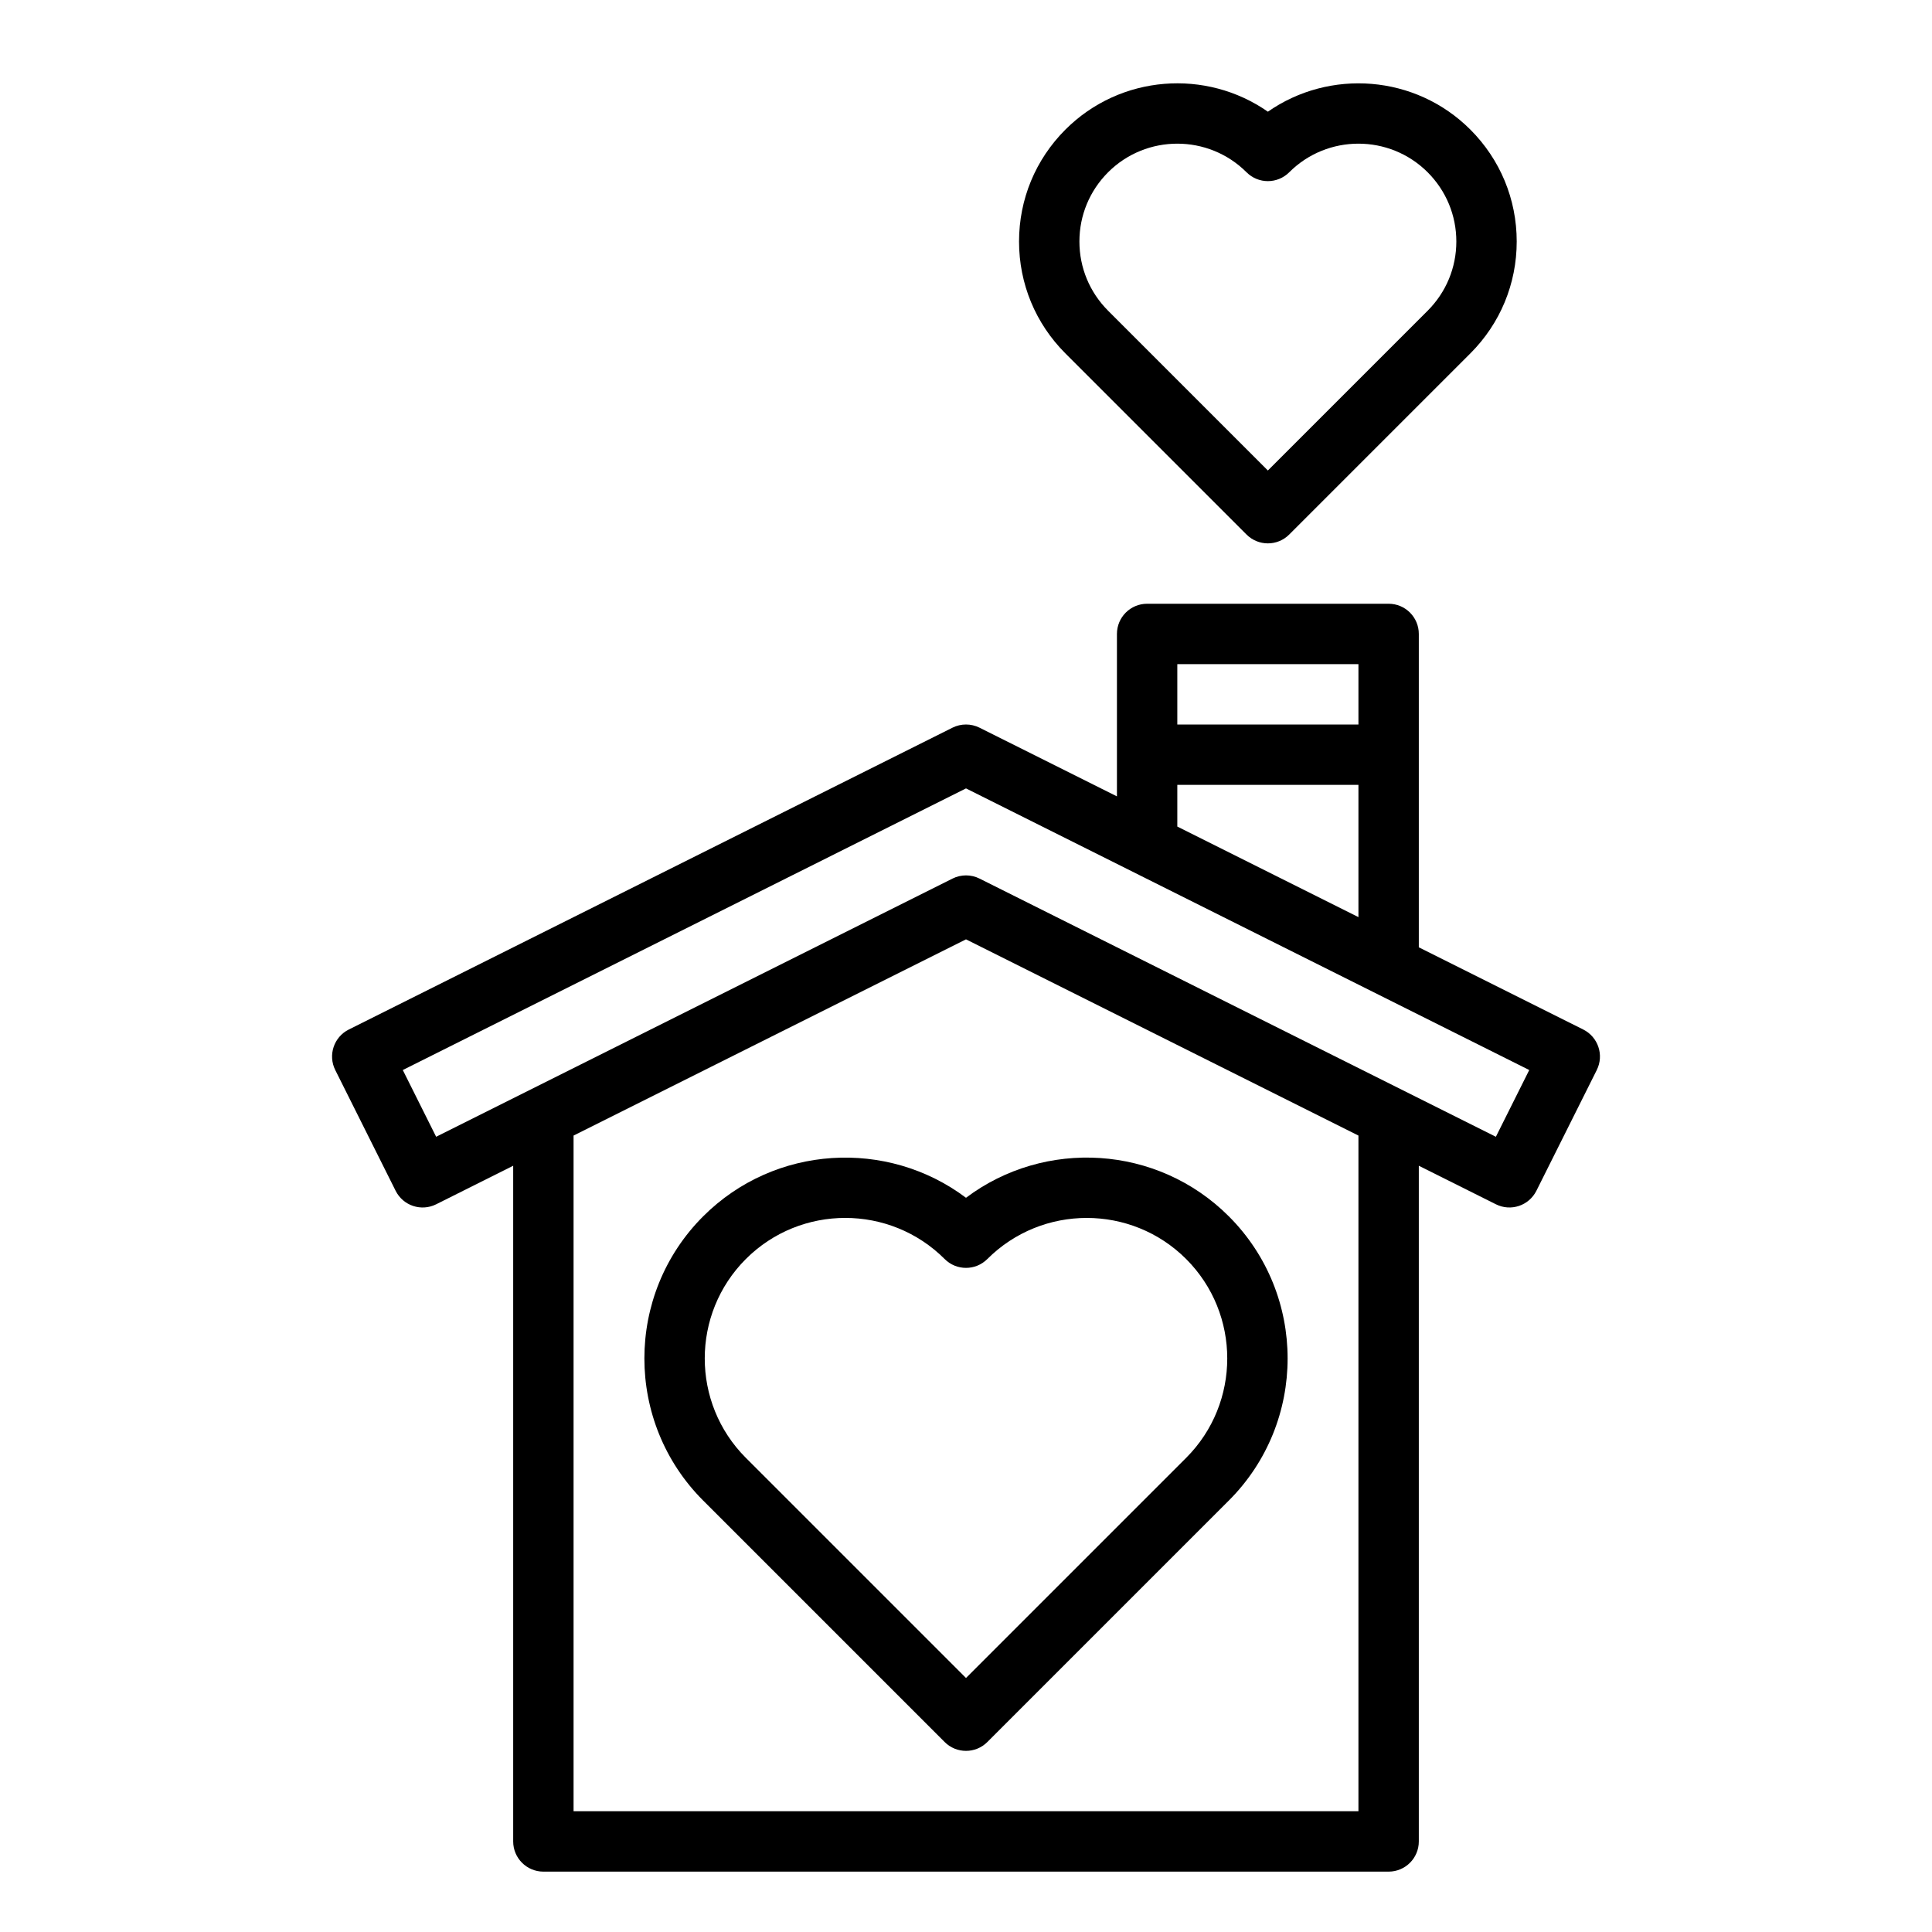 <?xml version="1.0" ?><svg id="Outline" style="enable-background:new 0 0 64 64;" version="1.1" viewBox="0 0 64 64" xml:space="preserve" xmlns="http://www.w3.org/2000/svg" xmlns:xlink="http://www.w3.org/1999/xlink"><title/><desc/><g><path d="M52.447,34.104L47,31.381V21c0-0.552-0.447-1-1-1h-8c-0.553,0-1,0.448-1,1v5.381l-4.553-2.276   c-0.141-0.07-0.294-0.105-0.447-0.105s-0.307,0.035-0.447,0.105l-20,10c-0.494,0.247-0.694,0.848-0.447,1.342l2,4   c0.248,0.494,0.848,0.694,1.342,0.447L17,38.617V61c0,0.552,0.448,1,1,1h28c0.553,0,1-0.448,1-1V38.617l2.553,1.276   c0.496,0.249,1.095,0.046,1.342-0.447l2-4C53.142,34.952,52.941,34.352,52.447,34.104z M45,22v2h-6v-2H45z M39,26h6v4.381l-6-3V26z    M45,60H19V37.617l13-6.5l13,6.5V60z M49.553,37.657l-17.105-8.553c-0.281-0.141-0.613-0.141-0.895,0l-17.105,8.553l-1.105-2.211   L32,26.117l18.658,9.329L49.553,37.657z"/><path d="M23.293,40.293c-2.596,2.595-2.596,6.819,0,9.414l8,8C31.488,57.902,31.744,58,32,58s0.512-0.098,0.707-0.293l8-8   c2.596-2.595,2.596-6.819,0-9.414c-2.371-2.371-6.101-2.576-8.707-0.615C29.395,37.719,25.665,37.922,23.293,40.293z    M39.293,41.707c1.815,1.816,1.815,4.77,0,6.586L32,55.586l-7.293-7.293c-1.815-1.816-1.815-4.77,0-6.586   c0.908-0.908,2.101-1.362,3.293-1.362s2.385,0.454,3.293,1.362c0.391,0.391,1.023,0.391,1.414,0   C34.523,39.892,37.477,39.892,39.293,41.707z"/><path d="M41.293,17.707C41.488,17.902,41.744,18,42,18s0.512-0.098,0.707-0.293l6-6c0.99-0.99,1.536-2.307,1.536-3.707   s-0.546-2.717-1.536-3.707C46.884,2.471,44.044,2.275,42,3.7c-2.044-1.427-4.884-1.229-6.707,0.593   C34.303,5.283,33.757,6.6,33.757,8s0.546,2.717,1.536,3.707L41.293,17.707z M36.707,5.707C37.339,5.075,38.17,4.759,39,4.759   s1.661,0.316,2.293,0.948c0.391,0.391,1.023,0.391,1.414,0c1.264-1.264,3.322-1.264,4.586,0c0.612,0.613,0.95,1.427,0.95,2.293   s-0.338,1.68-0.95,2.293L42,15.586l-5.293-5.293C36.095,9.68,35.757,8.866,35.757,8S36.095,6.32,36.707,5.707z"/></g></svg>